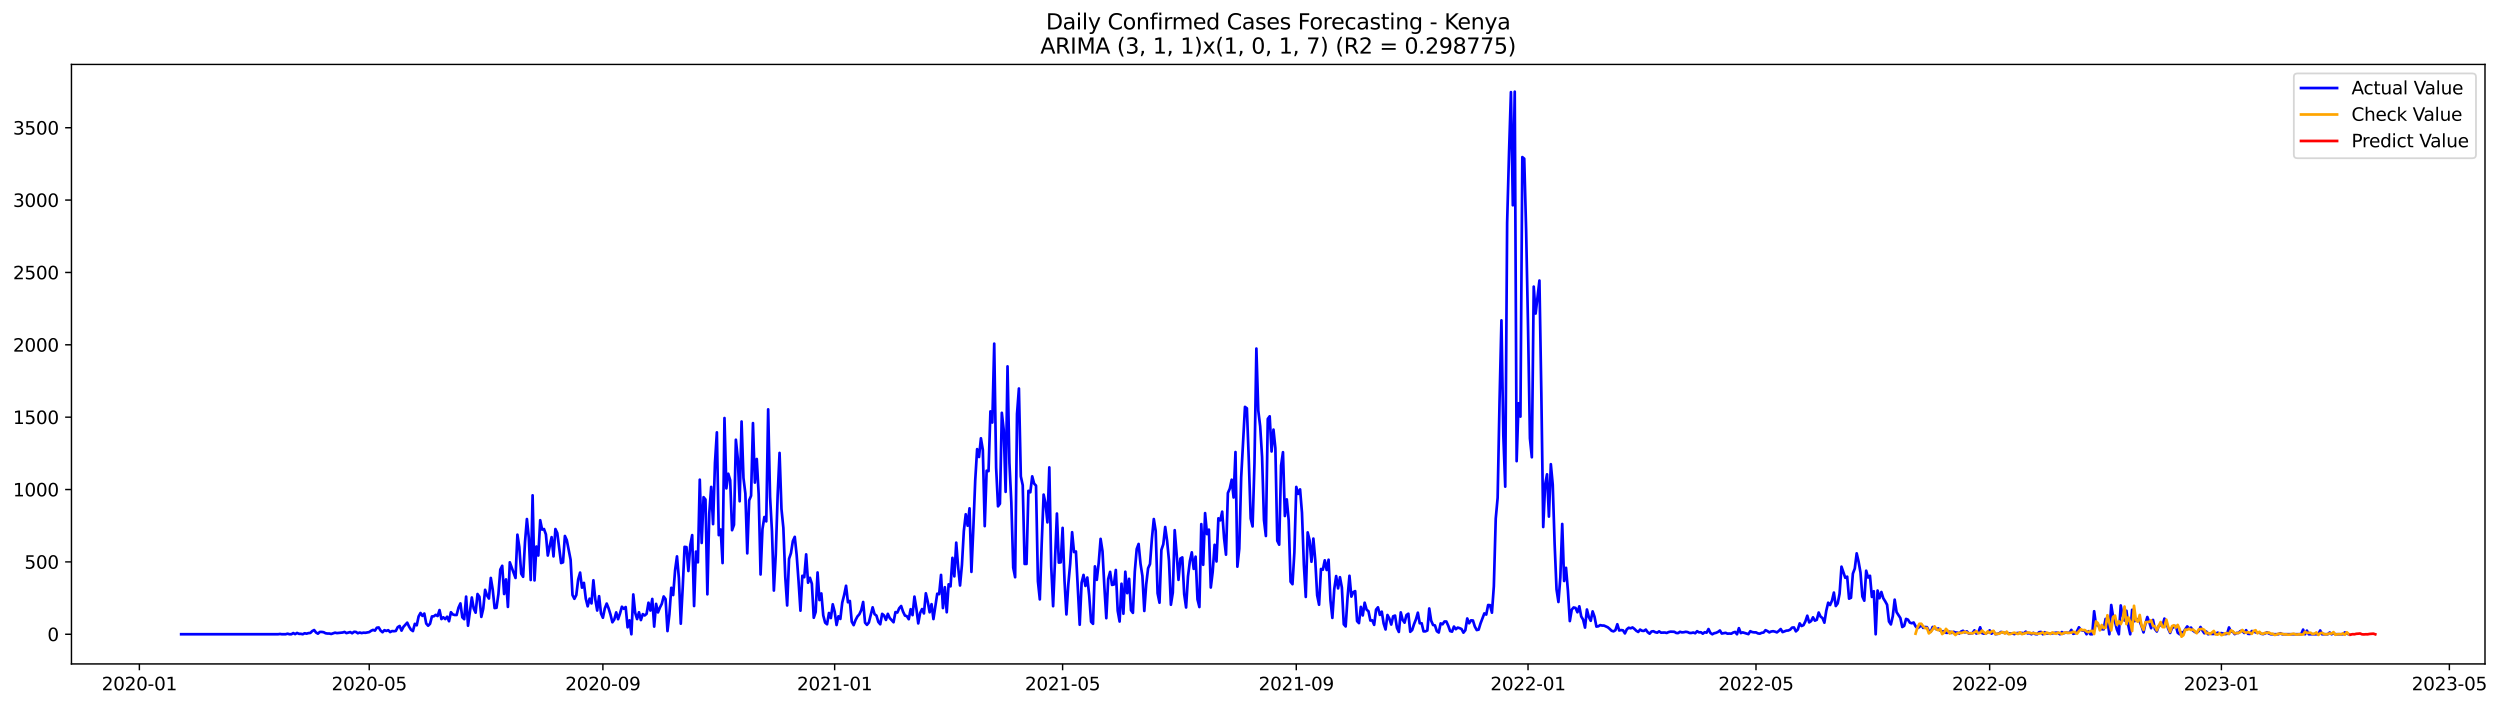 <?xml version="1.0" encoding="utf-8" standalone="no"?>
<!DOCTYPE svg PUBLIC "-//W3C//DTD SVG 1.1//EN"
  "http://www.w3.org/Graphics/SVG/1.1/DTD/svg11.dtd">
<svg xmlns:xlink="http://www.w3.org/1999/xlink" width="1387.178pt" height="392.274pt" viewBox="0 0 1387.178 392.274" xmlns="http://www.w3.org/2000/svg" version="1.1">
 <defs>
  <style type="text/css">*{stroke-linejoin: round; stroke-linecap: butt}</style>
 </defs>
 <g id="figure_1">
  <g id="patch_1">
   <path d="M 0 392.274 
L 1387.178 392.274 
L 1387.178 0 
L 0 0 
z
" style="fill: #ffffff"/>
  </g>
  <g id="axes_1">
   <g id="patch_2">
    <path d="M 39.65 368.396 
L 1378.85 368.396 
L 1378.85 35.755 
L 39.65 35.755 
z
" style="fill: #ffffff"/>
   </g>
   <g id="matplotlib.axis_1">
    <g id="xtick_1">
     <g id="line2d_1">
      <defs>
       <path id="mb12ad7285f" d="M 0 0 
L 0 3.5 
" style="stroke: #000000; stroke-width: 0.8"/>
      </defs>
      <g>
       <use xlink:href="#mb12ad7285f" x="77.333" y="368.396" style="stroke: #000000; stroke-width: 0.8"/>
      </g>
     </g>
     <g id="text_1">
      <!-- 2020-01 -->
      <g transform="translate(56.442 382.994)scale(0.1 -0.1)">
       <defs>
        <path id="DejaVuSans-32" d="M 1228 531 
L 3431 531 
L 3431 0 
L 469 0 
L 469 531 
Q 828 903 1448 1529 
Q 2069 2156 2228 2338 
Q 2531 2678 2651 2914 
Q 2772 3150 2772 3378 
Q 2772 3750 2511 3984 
Q 2250 4219 1831 4219 
Q 1534 4219 1204 4116 
Q 875 4013 500 3803 
L 500 4441 
Q 881 4594 1212 4672 
Q 1544 4750 1819 4750 
Q 2544 4750 2975 4387 
Q 3406 4025 3406 3419 
Q 3406 3131 3298 2873 
Q 3191 2616 2906 2266 
Q 2828 2175 2409 1742 
Q 1991 1309 1228 531 
z
" transform="scale(0.016)"/>
        <path id="DejaVuSans-30" d="M 2034 4250 
Q 1547 4250 1301 3770 
Q 1056 3291 1056 2328 
Q 1056 1369 1301 889 
Q 1547 409 2034 409 
Q 2525 409 2770 889 
Q 3016 1369 3016 2328 
Q 3016 3291 2770 3770 
Q 2525 4250 2034 4250 
z
M 2034 4750 
Q 2819 4750 3233 4129 
Q 3647 3509 3647 2328 
Q 3647 1150 3233 529 
Q 2819 -91 2034 -91 
Q 1250 -91 836 529 
Q 422 1150 422 2328 
Q 422 3509 836 4129 
Q 1250 4750 2034 4750 
z
" transform="scale(0.016)"/>
        <path id="DejaVuSans-2d" d="M 313 2009 
L 1997 2009 
L 1997 1497 
L 313 1497 
L 313 2009 
z
" transform="scale(0.016)"/>
        <path id="DejaVuSans-31" d="M 794 531 
L 1825 531 
L 1825 4091 
L 703 3866 
L 703 4441 
L 1819 4666 
L 2450 4666 
L 2450 531 
L 3481 531 
L 3481 0 
L 794 0 
L 794 531 
z
" transform="scale(0.016)"/>
       </defs>
       <use xlink:href="#DejaVuSans-32"/>
       <use xlink:href="#DejaVuSans-30" x="63.623"/>
       <use xlink:href="#DejaVuSans-32" x="127.246"/>
       <use xlink:href="#DejaVuSans-30" x="190.869"/>
       <use xlink:href="#DejaVuSans-2d" x="254.492"/>
       <use xlink:href="#DejaVuSans-30" x="290.576"/>
       <use xlink:href="#DejaVuSans-31" x="354.199"/>
      </g>
     </g>
    </g>
    <g id="xtick_2">
     <g id="line2d_2">
      <g>
       <use xlink:href="#mb12ad7285f" x="204.876" y="368.396" style="stroke: #000000; stroke-width: 0.8"/>
      </g>
     </g>
     <g id="text_2">
      <!-- 2020-05 -->
      <g transform="translate(183.985 382.994)scale(0.1 -0.1)">
       <defs>
        <path id="DejaVuSans-35" d="M 691 4666 
L 3169 4666 
L 3169 4134 
L 1269 4134 
L 1269 2991 
Q 1406 3038 1543 3061 
Q 1681 3084 1819 3084 
Q 2600 3084 3056 2656 
Q 3513 2228 3513 1497 
Q 3513 744 3044 326 
Q 2575 -91 1722 -91 
Q 1428 -91 1123 -41 
Q 819 9 494 109 
L 494 744 
Q 775 591 1075 516 
Q 1375 441 1709 441 
Q 2250 441 2565 725 
Q 2881 1009 2881 1497 
Q 2881 1984 2565 2268 
Q 2250 2553 1709 2553 
Q 1456 2553 1204 2497 
Q 953 2441 691 2322 
L 691 4666 
z
" transform="scale(0.016)"/>
       </defs>
       <use xlink:href="#DejaVuSans-32"/>
       <use xlink:href="#DejaVuSans-30" x="63.623"/>
       <use xlink:href="#DejaVuSans-32" x="127.246"/>
       <use xlink:href="#DejaVuSans-30" x="190.869"/>
       <use xlink:href="#DejaVuSans-2d" x="254.492"/>
       <use xlink:href="#DejaVuSans-30" x="290.576"/>
       <use xlink:href="#DejaVuSans-35" x="354.199"/>
      </g>
     </g>
    </g>
    <g id="xtick_3">
     <g id="line2d_3">
      <g>
       <use xlink:href="#mb12ad7285f" x="334.527" y="368.396" style="stroke: #000000; stroke-width: 0.8"/>
      </g>
     </g>
     <g id="text_3">
      <!-- 2020-09 -->
      <g transform="translate(313.636 382.994)scale(0.1 -0.1)">
       <defs>
        <path id="DejaVuSans-39" d="M 703 97 
L 703 672 
Q 941 559 1184 500 
Q 1428 441 1663 441 
Q 2288 441 2617 861 
Q 2947 1281 2994 2138 
Q 2813 1869 2534 1725 
Q 2256 1581 1919 1581 
Q 1219 1581 811 2004 
Q 403 2428 403 3163 
Q 403 3881 828 4315 
Q 1253 4750 1959 4750 
Q 2769 4750 3195 4129 
Q 3622 3509 3622 2328 
Q 3622 1225 3098 567 
Q 2575 -91 1691 -91 
Q 1453 -91 1209 -44 
Q 966 3 703 97 
z
M 1959 2075 
Q 2384 2075 2632 2365 
Q 2881 2656 2881 3163 
Q 2881 3666 2632 3958 
Q 2384 4250 1959 4250 
Q 1534 4250 1286 3958 
Q 1038 3666 1038 3163 
Q 1038 2656 1286 2365 
Q 1534 2075 1959 2075 
z
" transform="scale(0.016)"/>
       </defs>
       <use xlink:href="#DejaVuSans-32"/>
       <use xlink:href="#DejaVuSans-30" x="63.623"/>
       <use xlink:href="#DejaVuSans-32" x="127.246"/>
       <use xlink:href="#DejaVuSans-30" x="190.869"/>
       <use xlink:href="#DejaVuSans-2d" x="254.492"/>
       <use xlink:href="#DejaVuSans-30" x="290.576"/>
       <use xlink:href="#DejaVuSans-39" x="354.199"/>
      </g>
     </g>
    </g>
    <g id="xtick_4">
     <g id="line2d_4">
      <g>
       <use xlink:href="#mb12ad7285f" x="463.124" y="368.396" style="stroke: #000000; stroke-width: 0.8"/>
      </g>
     </g>
     <g id="text_4">
      <!-- 2021-01 -->
      <g transform="translate(442.233 382.994)scale(0.1 -0.1)">
       <use xlink:href="#DejaVuSans-32"/>
       <use xlink:href="#DejaVuSans-30" x="63.623"/>
       <use xlink:href="#DejaVuSans-32" x="127.246"/>
       <use xlink:href="#DejaVuSans-31" x="190.869"/>
       <use xlink:href="#DejaVuSans-2d" x="254.492"/>
       <use xlink:href="#DejaVuSans-30" x="290.576"/>
       <use xlink:href="#DejaVuSans-31" x="354.199"/>
      </g>
     </g>
    </g>
    <g id="xtick_5">
     <g id="line2d_5">
      <g>
       <use xlink:href="#mb12ad7285f" x="589.613" y="368.396" style="stroke: #000000; stroke-width: 0.8"/>
      </g>
     </g>
     <g id="text_5">
      <!-- 2021-05 -->
      <g transform="translate(568.721 382.994)scale(0.1 -0.1)">
       <use xlink:href="#DejaVuSans-32"/>
       <use xlink:href="#DejaVuSans-30" x="63.623"/>
       <use xlink:href="#DejaVuSans-32" x="127.246"/>
       <use xlink:href="#DejaVuSans-31" x="190.869"/>
       <use xlink:href="#DejaVuSans-2d" x="254.492"/>
       <use xlink:href="#DejaVuSans-30" x="290.576"/>
       <use xlink:href="#DejaVuSans-35" x="354.199"/>
      </g>
     </g>
    </g>
    <g id="xtick_6">
     <g id="line2d_6">
      <g>
       <use xlink:href="#mb12ad7285f" x="719.264" y="368.396" style="stroke: #000000; stroke-width: 0.8"/>
      </g>
     </g>
     <g id="text_6">
      <!-- 2021-09 -->
      <g transform="translate(698.372 382.994)scale(0.1 -0.1)">
       <use xlink:href="#DejaVuSans-32"/>
       <use xlink:href="#DejaVuSans-30" x="63.623"/>
       <use xlink:href="#DejaVuSans-32" x="127.246"/>
       <use xlink:href="#DejaVuSans-31" x="190.869"/>
       <use xlink:href="#DejaVuSans-2d" x="254.492"/>
       <use xlink:href="#DejaVuSans-30" x="290.576"/>
       <use xlink:href="#DejaVuSans-39" x="354.199"/>
      </g>
     </g>
    </g>
    <g id="xtick_7">
     <g id="line2d_7">
      <g>
       <use xlink:href="#mb12ad7285f" x="847.861" y="368.396" style="stroke: #000000; stroke-width: 0.8"/>
      </g>
     </g>
     <g id="text_7">
      <!-- 2022-01 -->
      <g transform="translate(826.969 382.994)scale(0.1 -0.1)">
       <use xlink:href="#DejaVuSans-32"/>
       <use xlink:href="#DejaVuSans-30" x="63.623"/>
       <use xlink:href="#DejaVuSans-32" x="127.246"/>
       <use xlink:href="#DejaVuSans-32" x="190.869"/>
       <use xlink:href="#DejaVuSans-2d" x="254.492"/>
       <use xlink:href="#DejaVuSans-30" x="290.576"/>
       <use xlink:href="#DejaVuSans-31" x="354.199"/>
      </g>
     </g>
    </g>
    <g id="xtick_8">
     <g id="line2d_8">
      <g>
       <use xlink:href="#mb12ad7285f" x="974.349" y="368.396" style="stroke: #000000; stroke-width: 0.8"/>
      </g>
     </g>
     <g id="text_8">
      <!-- 2022-05 -->
      <g transform="translate(953.458 382.994)scale(0.1 -0.1)">
       <use xlink:href="#DejaVuSans-32"/>
       <use xlink:href="#DejaVuSans-30" x="63.623"/>
       <use xlink:href="#DejaVuSans-32" x="127.246"/>
       <use xlink:href="#DejaVuSans-32" x="190.869"/>
       <use xlink:href="#DejaVuSans-2d" x="254.492"/>
       <use xlink:href="#DejaVuSans-30" x="290.576"/>
       <use xlink:href="#DejaVuSans-35" x="354.199"/>
      </g>
     </g>
    </g>
    <g id="xtick_9">
     <g id="line2d_9">
      <g>
       <use xlink:href="#mb12ad7285f" x="1104" y="368.396" style="stroke: #000000; stroke-width: 0.8"/>
      </g>
     </g>
     <g id="text_9">
      <!-- 2022-09 -->
      <g transform="translate(1083.109 382.994)scale(0.1 -0.1)">
       <use xlink:href="#DejaVuSans-32"/>
       <use xlink:href="#DejaVuSans-30" x="63.623"/>
       <use xlink:href="#DejaVuSans-32" x="127.246"/>
       <use xlink:href="#DejaVuSans-32" x="190.869"/>
       <use xlink:href="#DejaVuSans-2d" x="254.492"/>
       <use xlink:href="#DejaVuSans-30" x="290.576"/>
       <use xlink:href="#DejaVuSans-39" x="354.199"/>
      </g>
     </g>
    </g>
    <g id="xtick_10">
     <g id="line2d_10">
      <g>
       <use xlink:href="#mb12ad7285f" x="1232.597" y="368.396" style="stroke: #000000; stroke-width: 0.8"/>
      </g>
     </g>
     <g id="text_10">
      <!-- 2023-01 -->
      <g transform="translate(1211.706 382.994)scale(0.1 -0.1)">
       <defs>
        <path id="DejaVuSans-33" d="M 2597 2516 
Q 3050 2419 3304 2112 
Q 3559 1806 3559 1356 
Q 3559 666 3084 287 
Q 2609 -91 1734 -91 
Q 1441 -91 1130 -33 
Q 819 25 488 141 
L 488 750 
Q 750 597 1062 519 
Q 1375 441 1716 441 
Q 2309 441 2620 675 
Q 2931 909 2931 1356 
Q 2931 1769 2642 2001 
Q 2353 2234 1838 2234 
L 1294 2234 
L 1294 2753 
L 1863 2753 
Q 2328 2753 2575 2939 
Q 2822 3125 2822 3475 
Q 2822 3834 2567 4026 
Q 2313 4219 1838 4219 
Q 1578 4219 1281 4162 
Q 984 4106 628 3988 
L 628 4550 
Q 988 4650 1302 4700 
Q 1616 4750 1894 4750 
Q 2613 4750 3031 4423 
Q 3450 4097 3450 3541 
Q 3450 3153 3228 2886 
Q 3006 2619 2597 2516 
z
" transform="scale(0.016)"/>
       </defs>
       <use xlink:href="#DejaVuSans-32"/>
       <use xlink:href="#DejaVuSans-30" x="63.623"/>
       <use xlink:href="#DejaVuSans-32" x="127.246"/>
       <use xlink:href="#DejaVuSans-33" x="190.869"/>
       <use xlink:href="#DejaVuSans-2d" x="254.492"/>
       <use xlink:href="#DejaVuSans-30" x="290.576"/>
       <use xlink:href="#DejaVuSans-31" x="354.199"/>
      </g>
     </g>
    </g>
    <g id="xtick_11">
     <g id="line2d_11">
      <g>
       <use xlink:href="#mb12ad7285f" x="1359.086" y="368.396" style="stroke: #000000; stroke-width: 0.8"/>
      </g>
     </g>
     <g id="text_11">
      <!-- 2023-05 -->
      <g transform="translate(1338.195 382.994)scale(0.1 -0.1)">
       <use xlink:href="#DejaVuSans-32"/>
       <use xlink:href="#DejaVuSans-30" x="63.623"/>
       <use xlink:href="#DejaVuSans-32" x="127.246"/>
       <use xlink:href="#DejaVuSans-33" x="190.869"/>
       <use xlink:href="#DejaVuSans-2d" x="254.492"/>
       <use xlink:href="#DejaVuSans-30" x="290.576"/>
       <use xlink:href="#DejaVuSans-35" x="354.199"/>
      </g>
     </g>
    </g>
   </g>
   <g id="matplotlib.axis_2">
    <g id="ytick_1">
     <g id="line2d_12">
      <defs>
       <path id="m0c9a6a40c4" d="M 0 0 
L -3.5 0 
" style="stroke: #000000; stroke-width: 0.8"/>
      </defs>
      <g>
       <use xlink:href="#m0c9a6a40c4" x="39.65" y="351.928" style="stroke: #000000; stroke-width: 0.8"/>
      </g>
     </g>
     <g id="text_12">
      <!-- 0 -->
      <g transform="translate(26.288 355.728)scale(0.1 -0.1)">
       <use xlink:href="#DejaVuSans-30"/>
      </g>
     </g>
    </g>
    <g id="ytick_2">
     <g id="line2d_13">
      <g>
       <use xlink:href="#m0c9a6a40c4" x="39.65" y="311.777" style="stroke: #000000; stroke-width: 0.8"/>
      </g>
     </g>
     <g id="text_13">
      <!-- 500 -->
      <g transform="translate(13.562 315.577)scale(0.1 -0.1)">
       <use xlink:href="#DejaVuSans-35"/>
       <use xlink:href="#DejaVuSans-30" x="63.623"/>
       <use xlink:href="#DejaVuSans-30" x="127.246"/>
      </g>
     </g>
    </g>
    <g id="ytick_3">
     <g id="line2d_14">
      <g>
       <use xlink:href="#m0c9a6a40c4" x="39.65" y="271.626" style="stroke: #000000; stroke-width: 0.8"/>
      </g>
     </g>
     <g id="text_14">
      <!-- 1000 -->
      <g transform="translate(7.2 275.425)scale(0.1 -0.1)">
       <use xlink:href="#DejaVuSans-31"/>
       <use xlink:href="#DejaVuSans-30" x="63.623"/>
       <use xlink:href="#DejaVuSans-30" x="127.246"/>
       <use xlink:href="#DejaVuSans-30" x="190.869"/>
      </g>
     </g>
    </g>
    <g id="ytick_4">
     <g id="line2d_15">
      <g>
       <use xlink:href="#m0c9a6a40c4" x="39.65" y="231.475" style="stroke: #000000; stroke-width: 0.8"/>
      </g>
     </g>
     <g id="text_15">
      <!-- 1500 -->
      <g transform="translate(7.2 235.274)scale(0.1 -0.1)">
       <use xlink:href="#DejaVuSans-31"/>
       <use xlink:href="#DejaVuSans-35" x="63.623"/>
       <use xlink:href="#DejaVuSans-30" x="127.246"/>
       <use xlink:href="#DejaVuSans-30" x="190.869"/>
      </g>
     </g>
    </g>
    <g id="ytick_5">
     <g id="line2d_16">
      <g>
       <use xlink:href="#m0c9a6a40c4" x="39.65" y="191.324" style="stroke: #000000; stroke-width: 0.8"/>
      </g>
     </g>
     <g id="text_16">
      <!-- 2000 -->
      <g transform="translate(7.2 195.123)scale(0.1 -0.1)">
       <use xlink:href="#DejaVuSans-32"/>
       <use xlink:href="#DejaVuSans-30" x="63.623"/>
       <use xlink:href="#DejaVuSans-30" x="127.246"/>
       <use xlink:href="#DejaVuSans-30" x="190.869"/>
      </g>
     </g>
    </g>
    <g id="ytick_6">
     <g id="line2d_17">
      <g>
       <use xlink:href="#m0c9a6a40c4" x="39.65" y="151.173" style="stroke: #000000; stroke-width: 0.8"/>
      </g>
     </g>
     <g id="text_17">
      <!-- 2500 -->
      <g transform="translate(7.2 154.972)scale(0.1 -0.1)">
       <use xlink:href="#DejaVuSans-32"/>
       <use xlink:href="#DejaVuSans-35" x="63.623"/>
       <use xlink:href="#DejaVuSans-30" x="127.246"/>
       <use xlink:href="#DejaVuSans-30" x="190.869"/>
      </g>
     </g>
    </g>
    <g id="ytick_7">
     <g id="line2d_18">
      <g>
       <use xlink:href="#m0c9a6a40c4" x="39.65" y="111.022" style="stroke: #000000; stroke-width: 0.8"/>
      </g>
     </g>
     <g id="text_18">
      <!-- 3000 -->
      <g transform="translate(7.2 114.821)scale(0.1 -0.1)">
       <use xlink:href="#DejaVuSans-33"/>
       <use xlink:href="#DejaVuSans-30" x="63.623"/>
       <use xlink:href="#DejaVuSans-30" x="127.246"/>
       <use xlink:href="#DejaVuSans-30" x="190.869"/>
      </g>
     </g>
    </g>
    <g id="ytick_8">
     <g id="line2d_19">
      <g>
       <use xlink:href="#m0c9a6a40c4" x="39.65" y="70.871" style="stroke: #000000; stroke-width: 0.8"/>
      </g>
     </g>
     <g id="text_19">
      <!-- 3500 -->
      <g transform="translate(7.2 74.67)scale(0.1 -0.1)">
       <use xlink:href="#DejaVuSans-33"/>
       <use xlink:href="#DejaVuSans-35" x="63.623"/>
       <use xlink:href="#DejaVuSans-30" x="127.246"/>
       <use xlink:href="#DejaVuSans-30" x="190.869"/>
      </g>
     </g>
    </g>
   </g>
   <g id="line2d_20">
    <path d="M 100.523 351.928 
L 154.28 351.928 
L 155.335 351.768 
L 156.389 351.928 
L 158.497 351.928 
L 159.551 351.607 
L 160.605 351.928 
L 161.659 351.928 
L 162.713 351.286 
L 163.767 351.848 
L 164.821 351.206 
L 165.875 351.688 
L 166.929 351.688 
L 167.983 351.928 
L 169.037 351.366 
L 170.092 351.607 
L 171.146 351.286 
L 172.2 351.206 
L 173.254 350.162 
L 174.308 349.6 
L 175.362 350.965 
L 176.416 351.607 
L 177.47 350.644 
L 178.524 350.644 
L 179.578 350.804 
L 180.632 351.366 
L 181.686 351.527 
L 182.74 351.527 
L 183.795 351.768 
L 185.903 351.045 
L 186.957 351.286 
L 190.119 350.965 
L 191.173 350.644 
L 192.227 351.286 
L 194.335 350.724 
L 195.389 351.366 
L 196.443 350.563 
L 197.497 350.644 
L 198.552 351.366 
L 199.606 350.965 
L 200.66 351.286 
L 201.714 351.045 
L 202.768 351.125 
L 204.876 350.724 
L 205.93 350.001 
L 206.984 349.519 
L 208.038 349.921 
L 209.092 348.315 
L 210.146 348.154 
L 211.2 349.921 
L 212.254 350.804 
L 213.309 349.68 
L 214.363 350.082 
L 215.417 349.68 
L 216.471 350.724 
L 217.525 350.162 
L 218.579 350.242 
L 219.633 350.082 
L 220.687 347.994 
L 221.741 347.351 
L 222.795 349.921 
L 223.849 347.833 
L 225.957 345.504 
L 227.012 347.753 
L 228.066 349.439 
L 229.12 350.162 
L 230.174 346.147 
L 231.228 346.95 
L 232.282 342.051 
L 233.336 340.124 
L 234.39 341.73 
L 235.444 340.445 
L 236.498 345.986 
L 237.552 347.191 
L 238.606 346.147 
L 239.66 342.051 
L 240.714 341.971 
L 241.769 341.168 
L 242.823 341.81 
L 243.877 338.518 
L 244.931 343.497 
L 245.985 342.533 
L 247.039 343.497 
L 248.093 342.212 
L 249.147 344.701 
L 250.201 339.723 
L 251.255 340.927 
L 252.309 341.248 
L 253.363 341.248 
L 254.417 337.153 
L 255.471 334.824 
L 256.526 342.533 
L 257.58 343.577 
L 258.634 331.05 
L 259.688 347.191 
L 261.796 331.532 
L 262.85 337.635 
L 263.904 339.963 
L 264.958 329.604 
L 266.012 331.13 
L 267.066 342.292 
L 268.12 337.795 
L 269.174 327.276 
L 270.229 330.407 
L 271.283 332.094 
L 272.337 320.691 
L 273.391 327.115 
L 274.445 337.394 
L 275.499 337.233 
L 276.553 329.604 
L 277.607 316.033 
L 278.661 313.946 
L 279.715 329.604 
L 280.769 321.494 
L 281.823 336.751 
L 282.877 312.018 
L 286.04 320.691 
L 287.094 296.681 
L 288.148 303.506 
L 289.202 318.362 
L 290.256 320.049 
L 291.31 300.776 
L 292.364 288.008 
L 293.418 298.367 
L 294.472 321.815 
L 295.526 274.838 
L 296.58 322.056 
L 297.634 303.265 
L 298.688 308.244 
L 299.743 288.65 
L 300.797 293.87 
L 301.851 293.549 
L 302.905 296.52 
L 303.959 308.244 
L 306.067 298.046 
L 307.121 308.726 
L 308.175 293.549 
L 309.229 295.797 
L 311.337 312.42 
L 312.391 312.018 
L 313.446 297.403 
L 314.5 299.732 
L 316.608 310.573 
L 317.662 330.167 
L 318.716 332.254 
L 319.77 330.167 
L 320.824 321.494 
L 321.878 317.72 
L 322.932 326.071 
L 323.986 323.421 
L 325.04 332.174 
L 326.094 336.43 
L 327.148 332.174 
L 328.203 334.824 
L 329.257 321.976 
L 330.311 332.576 
L 331.365 338.759 
L 332.419 330.809 
L 333.473 340.365 
L 334.527 342.774 
L 335.581 337.635 
L 336.635 334.904 
L 337.689 337.554 
L 338.743 341.007 
L 339.797 345.263 
L 340.851 343.738 
L 341.905 339.803 
L 342.96 343.577 
L 344.014 340.445 
L 345.068 336.671 
L 346.122 337.795 
L 347.176 336.832 
L 348.23 348.074 
L 349.284 344.219 
L 350.338 351.928 
L 351.392 329.845 
L 352.446 340.044 
L 353.5 343.497 
L 354.554 339.723 
L 355.608 344.059 
L 356.663 340.766 
L 357.717 341.489 
L 358.771 340.606 
L 359.825 334.423 
L 360.879 338.759 
L 361.933 332.335 
L 362.987 347.672 
L 364.041 335.065 
L 365.095 339.803 
L 366.149 337.153 
L 367.203 335.065 
L 368.257 330.97 
L 369.311 332.415 
L 370.365 350.162 
L 371.42 340.927 
L 372.474 326.151 
L 373.528 330.167 
L 374.582 316.435 
L 375.636 308.726 
L 376.69 320.771 
L 377.744 346.066 
L 378.798 326.392 
L 379.852 303.426 
L 380.906 303.587 
L 381.96 316.836 
L 383.014 302.462 
L 384.068 296.921 
L 385.122 336.27 
L 386.177 306.076 
L 387.231 312.018 
L 388.285 266.166 
L 389.339 301.258 
L 390.393 275.882 
L 391.447 277.167 
L 392.501 329.765 
L 393.555 284.796 
L 394.609 270.181 
L 395.663 290.819 
L 396.717 256.77 
L 397.771 239.907 
L 398.825 296.921 
L 399.88 293.79 
L 400.934 312.42 
L 401.988 231.957 
L 403.042 270.984 
L 404.096 262.873 
L 405.15 266.407 
L 406.204 294.191 
L 407.258 291.22 
L 408.312 244.002 
L 409.366 254.281 
L 410.42 278.131 
L 411.474 233.884 
L 412.528 265.202 
L 413.582 273.875 
L 414.637 307.04 
L 415.691 277.649 
L 416.745 275.079 
L 417.799 234.768 
L 418.853 267.772 
L 419.907 254.683 
L 420.961 274.196 
L 422.015 318.764 
L 423.069 293.549 
L 424.123 286.884 
L 425.177 289.293 
L 426.231 227.139 
L 427.285 275.722 
L 428.339 294.834 
L 429.394 327.677 
L 430.448 307.682 
L 431.502 274.758 
L 432.556 251.31 
L 433.61 282.387 
L 434.664 292.906 
L 435.718 320.129 
L 436.772 335.948 
L 437.826 310.091 
L 438.88 306.879 
L 439.934 300.214 
L 440.988 297.885 
L 442.042 307.923 
L 443.097 322.538 
L 444.151 338.839 
L 445.205 319.486 
L 446.259 320.289 
L 447.313 307.602 
L 448.367 323.341 
L 449.421 320.611 
L 450.475 323.903 
L 451.529 342.774 
L 452.583 339.562 
L 453.637 317.639 
L 454.691 332.977 
L 455.745 329.283 
L 456.799 341.489 
L 457.854 345.504 
L 458.908 346.388 
L 459.962 340.124 
L 461.016 342.935 
L 462.07 335.306 
L 463.124 339.401 
L 464.178 346.789 
L 465.232 341.971 
L 466.286 343.416 
L 467.34 334.342 
L 468.394 330.167 
L 469.448 325.027 
L 470.502 334.182 
L 471.556 333.459 
L 472.611 344.942 
L 473.665 346.869 
L 474.719 344.059 
L 475.773 342.051 
L 476.827 340.847 
L 477.881 338.598 
L 478.935 334.021 
L 479.989 345.504 
L 481.043 346.709 
L 482.097 345.424 
L 484.205 336.992 
L 485.259 340.766 
L 486.314 341.57 
L 487.368 345.103 
L 488.422 346.388 
L 489.476 340.606 
L 490.53 341.489 
L 491.584 343.979 
L 492.638 340.606 
L 493.692 342.935 
L 495.8 345.263 
L 496.854 339.642 
L 497.908 339.883 
L 498.962 337.474 
L 500.016 336.27 
L 501.071 339.401 
L 502.125 341.57 
L 503.179 341.891 
L 504.233 343.577 
L 505.287 338.036 
L 506.341 341.329 
L 507.395 331.05 
L 508.449 337.554 
L 509.503 345.906 
L 510.557 340.124 
L 511.611 337.956 
L 512.665 340.365 
L 513.719 329.203 
L 514.773 333.78 
L 515.828 339.723 
L 516.882 335.226 
L 517.936 343.497 
L 520.044 329.444 
L 521.098 329.685 
L 522.152 319.005 
L 523.206 337.394 
L 524.26 325.83 
L 525.314 339.723 
L 526.368 324.224 
L 527.422 325.348 
L 528.476 309.529 
L 529.531 319.808 
L 530.585 301.097 
L 531.639 314.588 
L 532.693 324.867 
L 533.747 313.464 
L 534.801 294.673 
L 535.855 285.358 
L 536.909 291.702 
L 537.963 282.066 
L 539.017 317.318 
L 540.071 293.228 
L 541.125 266.487 
L 542.179 249.222 
L 543.233 253.558 
L 544.288 243.199 
L 545.342 249.623 
L 546.396 291.943 
L 547.45 261.187 
L 548.504 261.428 
L 549.558 228.263 
L 550.612 234.446 
L 551.666 190.682 
L 552.72 259.42 
L 553.774 280.941 
L 554.828 279.496 
L 555.882 229.066 
L 556.936 238.542 
L 557.99 272.911 
L 559.045 203.289 
L 560.099 256.851 
L 561.153 278.773 
L 562.207 314.989 
L 563.261 320.289 
L 564.315 229.628 
L 565.369 215.575 
L 566.423 264.319 
L 567.477 269.217 
L 568.531 312.902 
L 569.585 312.902 
L 570.639 272.349 
L 571.693 273.152 
L 572.748 264.319 
L 573.802 268.334 
L 574.856 269.458 
L 575.91 322.538 
L 576.964 332.576 
L 578.018 301.418 
L 579.072 274.437 
L 580.126 279.335 
L 581.18 289.855 
L 582.234 259.34 
L 583.288 314.267 
L 584.342 336.35 
L 586.45 284.956 
L 587.505 312.179 
L 588.559 312.018 
L 589.613 292.906 
L 590.667 322.297 
L 591.721 340.927 
L 592.775 324.224 
L 593.829 312.661 
L 594.883 295.315 
L 595.937 306.317 
L 596.991 305.996 
L 599.099 346.629 
L 600.153 323.341 
L 601.207 319.005 
L 602.262 325.108 
L 603.316 320.45 
L 604.37 330.488 
L 605.424 345.022 
L 606.478 346.147 
L 607.532 314.267 
L 608.586 321.735 
L 609.64 312.259 
L 610.694 299.009 
L 611.748 305.915 
L 612.802 325.911 
L 613.856 343.015 
L 614.91 321.253 
L 615.965 317.318 
L 617.019 324.545 
L 618.073 324.305 
L 619.127 316.274 
L 620.181 338.92 
L 621.235 344.862 
L 622.289 323.903 
L 623.343 340.526 
L 624.397 317.238 
L 625.451 329.123 
L 626.505 321.173 
L 627.559 338.598 
L 628.613 340.044 
L 629.667 317.158 
L 630.722 304.63 
L 631.776 301.82 
L 632.83 312.741 
L 633.884 319.567 
L 634.938 339 
L 635.992 324.305 
L 637.046 315.311 
L 638.1 312.982 
L 639.154 298.929 
L 640.208 288.008 
L 641.262 294.593 
L 642.316 329.203 
L 643.37 334.423 
L 644.424 305.112 
L 645.479 301.981 
L 646.533 292.425 
L 647.587 300.053 
L 648.641 311.135 
L 649.695 335.547 
L 650.749 328.882 
L 651.803 294.191 
L 652.857 307.12 
L 653.911 321.735 
L 654.965 309.93 
L 656.019 309.288 
L 657.073 329.685 
L 658.127 337.073 
L 659.182 319.808 
L 660.236 311.296 
L 661.29 306.477 
L 662.344 315.632 
L 663.398 308.887 
L 664.452 332.576 
L 665.506 336.832 
L 666.56 290.819 
L 667.614 313.383 
L 668.668 284.716 
L 669.722 296.359 
L 670.776 293.87 
L 671.83 325.991 
L 672.884 317.318 
L 673.939 302.302 
L 674.993 311.536 
L 676.047 287.606 
L 677.101 288.731 
L 678.155 283.913 
L 679.209 298.608 
L 680.263 307.762 
L 681.317 273.554 
L 682.371 271.144 
L 683.425 266.166 
L 684.479 276.043 
L 685.533 250.828 
L 686.587 314.427 
L 687.641 304.47 
L 688.696 264.801 
L 690.804 225.774 
L 691.858 226.577 
L 692.912 255.164 
L 693.966 287.687 
L 695.02 292.103 
L 696.074 256.931 
L 697.128 193.412 
L 698.182 227.781 
L 699.236 236.534 
L 700.29 253.558 
L 701.344 288.57 
L 702.399 297.403 
L 703.453 232.439 
L 704.507 230.993 
L 705.561 250.507 
L 706.615 238.381 
L 707.669 248.66 
L 708.723 300.053 
L 709.777 302.221 
L 710.831 258.296 
L 711.885 250.908 
L 712.939 286.322 
L 713.993 277.087 
L 715.047 288.65 
L 716.101 322.779 
L 717.156 324.144 
L 718.21 306.558 
L 719.264 270.181 
L 720.318 274.035 
L 721.372 271.546 
L 722.426 284.475 
L 723.48 313.383 
L 724.534 331.211 
L 725.588 295.396 
L 726.642 299.812 
L 727.696 311.697 
L 728.75 298.849 
L 729.804 310.894 
L 730.859 330.327 
L 731.913 335.547 
L 732.967 315.712 
L 734.021 316.114 
L 735.075 310.894 
L 736.129 316.274 
L 737.183 310.573 
L 738.237 333.138 
L 739.291 342.854 
L 740.345 326.794 
L 741.399 319.647 
L 742.453 326.473 
L 743.507 320.289 
L 744.561 325.991 
L 745.616 346.388 
L 746.67 347.592 
L 747.724 331.451 
L 748.778 319.486 
L 749.832 331.05 
L 750.886 328.561 
L 751.94 327.998 
L 752.994 344.621 
L 754.048 345.745 
L 755.102 336.751 
L 756.156 341.489 
L 757.21 334.423 
L 758.264 338.277 
L 759.318 339.16 
L 760.373 344.3 
L 761.427 344.219 
L 762.481 346.709 
L 763.535 338.277 
L 764.589 336.992 
L 765.643 341.168 
L 766.697 339.401 
L 767.751 345.986 
L 768.805 349.279 
L 769.859 341.248 
L 770.913 343.176 
L 771.967 346.548 
L 773.021 341.971 
L 774.076 341.57 
L 775.13 348.395 
L 776.184 350.644 
L 777.238 339.803 
L 778.292 343.979 
L 779.346 345.504 
L 780.4 341.248 
L 781.454 340.526 
L 782.508 350.563 
L 783.562 349.6 
L 784.616 346.307 
L 785.67 343.657 
L 786.724 339.963 
L 787.778 345.826 
L 788.833 345.826 
L 789.887 350.322 
L 790.941 350.322 
L 791.995 349.841 
L 793.049 337.635 
L 794.103 344.38 
L 795.157 346.789 
L 796.211 347.03 
L 797.265 350.242 
L 798.319 350.965 
L 799.373 345.906 
L 800.427 346.388 
L 801.481 344.862 
L 802.535 344.862 
L 803.59 347.191 
L 804.644 350.162 
L 805.698 350.483 
L 806.752 347.672 
L 807.806 349.118 
L 808.86 348.235 
L 809.914 348.556 
L 810.968 349.038 
L 812.022 351.045 
L 813.076 349.68 
L 814.13 343.176 
L 815.184 345.826 
L 816.238 344.219 
L 817.293 344.3 
L 818.347 347.672 
L 819.401 349.6 
L 820.455 349.359 
L 821.509 345.906 
L 823.617 340.365 
L 824.671 341.007 
L 825.725 335.707 
L 826.779 335.788 
L 827.833 339.963 
L 828.887 325.348 
L 829.941 287.767 
L 830.995 276.204 
L 832.05 222.722 
L 833.104 177.753 
L 834.158 241.754 
L 835.212 270.02 
L 836.266 123.549 
L 837.32 84.683 
L 838.374 51.116 
L 839.428 113.913 
L 840.482 50.876 
L 841.536 255.887 
L 842.59 223.766 
L 843.644 231.154 
L 844.698 87.172 
L 845.752 88.055 
L 846.807 127.805 
L 847.861 181.126 
L 848.915 243.199 
L 849.969 253.719 
L 851.023 159.043 
L 852.077 173.979 
L 854.185 155.67 
L 855.239 218.065 
L 856.293 292.425 
L 857.347 268.896 
L 858.401 263.195 
L 859.455 286.643 
L 860.51 257.573 
L 861.564 268.816 
L 862.618 301.82 
L 863.672 327.035 
L 864.726 334.021 
L 865.78 320.45 
L 866.834 290.738 
L 867.888 322.377 
L 868.942 315.07 
L 869.996 327.838 
L 871.05 344.621 
L 872.104 338.277 
L 873.158 337.073 
L 874.212 337.313 
L 875.267 339.723 
L 876.321 336.43 
L 877.375 342.051 
L 878.429 343.818 
L 879.483 348.235 
L 880.537 338.197 
L 881.591 342.373 
L 882.645 344.46 
L 883.699 339.241 
L 884.753 342.212 
L 885.807 347.672 
L 886.861 347.512 
L 887.915 346.869 
L 888.969 347.11 
L 890.024 347.11 
L 892.132 348.074 
L 893.186 348.957 
L 894.24 350.001 
L 895.294 350.322 
L 896.348 349.68 
L 897.402 346.388 
L 898.456 349.841 
L 899.51 349.6 
L 900.564 349.76 
L 901.618 351.447 
L 902.672 349.198 
L 903.727 348.315 
L 904.781 348.636 
L 905.835 348.154 
L 906.889 348.957 
L 907.943 350.001 
L 908.997 350.644 
L 910.051 349.359 
L 911.105 350.001 
L 912.159 350.082 
L 913.213 349.359 
L 914.267 350.804 
L 915.321 351.607 
L 916.375 350.403 
L 917.429 350.242 
L 918.484 350.804 
L 919.538 351.045 
L 920.592 350.322 
L 921.646 351.045 
L 923.754 350.965 
L 924.808 351.206 
L 925.862 350.724 
L 926.916 350.483 
L 929.024 350.563 
L 930.078 351.206 
L 931.132 351.286 
L 932.186 350.563 
L 933.241 350.885 
L 934.295 350.804 
L 935.349 350.563 
L 936.403 350.724 
L 937.457 351.206 
L 938.511 351.206 
L 939.565 350.965 
L 940.619 351.366 
L 941.673 350.242 
L 942.727 350.885 
L 943.781 350.804 
L 944.835 351.607 
L 945.889 350.804 
L 946.944 351.045 
L 947.998 349.038 
L 949.052 351.206 
L 950.106 351.928 
L 951.16 351.366 
L 952.214 351.125 
L 953.268 350.644 
L 954.322 349.841 
L 955.376 351.527 
L 957.484 351.125 
L 958.538 351.607 
L 959.592 351.527 
L 960.646 351.607 
L 961.701 350.965 
L 962.755 350.644 
L 963.809 351.928 
L 964.863 348.556 
L 965.917 351.286 
L 966.971 350.885 
L 970.133 351.848 
L 971.187 350.242 
L 972.241 350.724 
L 973.295 350.885 
L 974.349 350.885 
L 975.403 351.447 
L 976.458 351.607 
L 977.512 351.125 
L 978.566 350.965 
L 979.62 349.68 
L 980.674 350.162 
L 981.728 350.885 
L 982.782 350.403 
L 983.836 350.242 
L 984.89 350.483 
L 985.944 350.885 
L 986.998 350.082 
L 988.052 349.038 
L 989.106 350.724 
L 991.215 349.921 
L 992.269 349.841 
L 993.323 349.359 
L 994.377 348.235 
L 995.431 348.154 
L 996.485 350.322 
L 997.539 349.359 
L 998.593 345.906 
L 999.647 347.351 
L 1000.701 346.869 
L 1001.755 344.782 
L 1002.809 341.65 
L 1003.863 345.344 
L 1004.918 344.621 
L 1005.972 342.533 
L 1007.026 344.38 
L 1008.08 343.898 
L 1009.134 339.883 
L 1010.188 342.132 
L 1011.242 342.935 
L 1012.296 345.504 
L 1013.35 338.839 
L 1014.404 334.423 
L 1015.458 335.707 
L 1016.512 333.298 
L 1017.566 328.801 
L 1018.62 336.27 
L 1019.675 334.824 
L 1020.729 329.444 
L 1021.783 314.427 
L 1023.891 320.611 
L 1024.945 319.968 
L 1025.999 332.174 
L 1027.053 331.692 
L 1028.107 318.282 
L 1029.161 315.471 
L 1030.215 307.04 
L 1031.269 311.617 
L 1032.323 317.639 
L 1033.378 330.97 
L 1034.432 333.298 
L 1035.486 316.676 
L 1036.54 320.45 
L 1037.594 319.486 
L 1038.648 331.211 
L 1039.702 328.079 
L 1040.756 351.928 
L 1041.81 327.677 
L 1042.864 331.933 
L 1043.918 328.48 
L 1044.972 331.933 
L 1046.026 333.62 
L 1047.08 335.547 
L 1048.135 344.862 
L 1049.189 346.468 
L 1050.243 341.971 
L 1051.297 332.736 
L 1052.351 339.642 
L 1054.459 342.935 
L 1055.513 347.913 
L 1056.567 347.271 
L 1057.621 343.416 
L 1058.675 343.818 
L 1059.729 345.504 
L 1060.783 345.826 
L 1061.837 345.424 
L 1062.892 347.512 
L 1063.946 348.556 
L 1065 347.913 
L 1066.054 346.548 
L 1067.108 348.395 
L 1068.162 347.913 
L 1069.216 347.994 
L 1070.27 350.082 
L 1071.324 350.563 
L 1072.378 347.913 
L 1073.432 348.315 
L 1074.486 349.198 
L 1075.54 348.716 
L 1076.595 349.921 
L 1077.649 350.322 
L 1078.703 350.242 
L 1079.757 351.125 
L 1080.811 351.125 
L 1081.865 350.483 
L 1082.919 351.206 
L 1083.973 350.563 
L 1085.027 350.965 
L 1086.081 351.045 
L 1087.135 351.527 
L 1088.189 350.403 
L 1089.243 350.001 
L 1090.297 350.885 
L 1091.352 350.322 
L 1092.406 351.527 
L 1094.514 351.286 
L 1095.568 349.76 
L 1096.622 351.527 
L 1097.676 350.965 
L 1098.73 348.074 
L 1099.784 351.286 
L 1100.838 351.607 
L 1101.892 351.527 
L 1102.946 350.885 
L 1104 349.76 
L 1105.054 351.607 
L 1106.109 350.322 
L 1107.163 351.848 
L 1108.217 351.768 
L 1109.271 351.447 
L 1110.325 350.644 
L 1112.433 351.206 
L 1113.487 351.125 
L 1114.541 351.527 
L 1116.649 351.447 
L 1117.703 351.848 
L 1118.757 351.366 
L 1119.812 351.206 
L 1120.866 351.286 
L 1121.92 351.206 
L 1122.974 351.447 
L 1124.028 350.483 
L 1125.082 351.447 
L 1126.136 351.286 
L 1127.19 351.928 
L 1128.244 351.125 
L 1129.298 351.848 
L 1130.352 351.928 
L 1131.406 350.804 
L 1132.46 350.644 
L 1133.514 351.928 
L 1134.569 350.804 
L 1135.623 351.527 
L 1136.677 351.447 
L 1137.731 351.607 
L 1140.893 351.045 
L 1141.947 351.125 
L 1143.001 351.928 
L 1144.055 350.724 
L 1145.109 351.366 
L 1146.163 350.965 
L 1147.217 351.125 
L 1148.271 351.125 
L 1149.326 349.519 
L 1150.38 351.688 
L 1151.434 351.366 
L 1152.488 350.242 
L 1153.542 348.074 
L 1154.596 349.439 
L 1155.65 349.921 
L 1156.704 349.921 
L 1157.758 351.928 
L 1158.812 350.242 
L 1159.866 351.928 
L 1160.92 351.928 
L 1161.974 339.16 
L 1163.029 346.95 
L 1164.083 346.629 
L 1165.137 348.556 
L 1166.191 349.118 
L 1167.245 349.198 
L 1168.299 343.416 
L 1169.353 344.139 
L 1170.407 351.928 
L 1171.461 335.707 
L 1172.515 342.373 
L 1173.569 345.103 
L 1174.623 349.359 
L 1175.677 351.928 
L 1176.731 335.948 
L 1177.786 341.73 
L 1178.84 344.3 
L 1179.894 338.92 
L 1180.948 347.11 
L 1182.002 351.928 
L 1183.056 338.357 
L 1184.11 344.701 
L 1185.164 344.38 
L 1186.218 343.577 
L 1187.272 344.942 
L 1188.326 347.512 
L 1189.38 350.885 
L 1190.434 346.066 
L 1191.488 342.373 
L 1192.543 345.183 
L 1193.597 348.556 
L 1194.651 343.979 
L 1195.705 349.038 
L 1196.759 350.403 
L 1197.813 347.271 
L 1198.867 346.869 
L 1199.921 347.11 
L 1200.975 343.256 
L 1202.029 345.344 
L 1203.083 348.877 
L 1204.137 351.206 
L 1205.191 348.395 
L 1206.246 347.994 
L 1207.3 347.351 
L 1208.354 351.125 
L 1209.408 351.928 
L 1210.462 350.804 
L 1211.516 350.885 
L 1212.57 349.118 
L 1213.624 347.592 
L 1214.678 348.797 
L 1215.732 348.235 
L 1216.786 349.841 
L 1217.84 350.644 
L 1218.894 351.045 
L 1219.948 350.242 
L 1221.003 347.913 
L 1222.057 349.841 
L 1223.111 351.366 
L 1224.165 350.403 
L 1225.219 351.928 
L 1226.273 351.527 
L 1227.327 351.768 
L 1229.435 351.688 
L 1230.489 351.045 
L 1231.543 351.447 
L 1232.597 351.286 
L 1234.705 351.848 
L 1235.76 351.688 
L 1236.814 348.154 
L 1237.868 350.483 
L 1238.922 350.483 
L 1239.976 351.848 
L 1241.03 351.206 
L 1242.084 351.206 
L 1243.138 350.162 
L 1244.192 350.001 
L 1245.246 351.206 
L 1246.3 349.68 
L 1247.354 351.688 
L 1248.408 351.768 
L 1249.463 350.162 
L 1250.517 350.322 
L 1251.571 350.885 
L 1252.625 351.045 
L 1253.679 351.045 
L 1254.733 351.688 
L 1255.787 351.848 
L 1256.841 351.447 
L 1257.895 350.885 
L 1258.949 351.527 
L 1260.003 351.928 
L 1264.22 351.928 
L 1265.274 351.366 
L 1266.328 351.928 
L 1276.868 351.928 
L 1277.922 349.359 
L 1278.977 351.928 
L 1280.031 349.921 
L 1281.085 351.928 
L 1286.355 351.928 
L 1287.409 349.841 
L 1288.463 351.928 
L 1291.625 351.928 
L 1292.68 350.965 
L 1293.734 351.928 
L 1294.788 351.366 
L 1295.842 351.928 
L 1300.058 351.928 
L 1301.112 350.885 
L 1302.166 351.527 
L 1303.22 351.928 
L 1303.22 351.928 
" clip-path="url(#p08b2329094)" style="fill: none; stroke: #0000ff; stroke-width: 1.5; stroke-linecap: square"/>
   </g>
   <g id="line2d_21">
    <path d="M 1062.892 351.616 
L 1063.946 348.105 
L 1065 346.131 
L 1066.054 346.096 
L 1067.108 347.487 
L 1068.162 348.556 
L 1069.216 348.429 
L 1070.27 351.459 
L 1071.324 350.606 
L 1072.378 349.254 
L 1073.432 347.547 
L 1074.486 349.227 
L 1075.54 349.698 
L 1076.595 348.998 
L 1077.649 351.82 
L 1078.703 351.119 
L 1079.757 348.947 
L 1080.811 350.06 
L 1081.865 351.53 
L 1082.919 350.449 
L 1083.973 351.3 
L 1085.027 352.358 
L 1086.081 351.439 
L 1087.135 351.059 
L 1088.189 351.251 
L 1089.243 350.965 
L 1090.297 350.519 
L 1092.406 351.36 
L 1093.46 351.334 
L 1094.514 351.472 
L 1096.622 350.234 
L 1097.676 351.377 
L 1098.73 351.133 
L 1099.784 349.865 
L 1100.838 350.861 
L 1101.892 351.662 
L 1102.946 350.337 
L 1104 351.159 
L 1105.054 350.417 
L 1106.109 350.015 
L 1107.163 351.884 
L 1108.217 351.591 
L 1109.271 351.683 
L 1110.325 350.989 
L 1111.379 350.735 
L 1112.433 351.534 
L 1113.487 350.473 
L 1114.541 351.905 
L 1115.595 351.78 
L 1116.649 351.317 
L 1117.703 351.019 
L 1118.757 351.531 
L 1119.812 351.761 
L 1120.866 350.845 
L 1121.92 351.877 
L 1125.082 350.926 
L 1126.136 351.03 
L 1127.19 351.434 
L 1128.244 351.302 
L 1130.352 351.668 
L 1131.406 351.573 
L 1132.46 351.348 
L 1133.514 350.872 
L 1134.569 351.867 
L 1135.623 350.991 
L 1137.731 351.745 
L 1138.785 350.92 
L 1139.839 351.368 
L 1140.893 351.675 
L 1141.947 351.014 
L 1143.001 351.217 
L 1144.055 351.855 
L 1145.109 351.244 
L 1146.163 350.895 
L 1147.217 351.17 
L 1149.326 351.05 
L 1150.38 350.505 
L 1151.434 350.85 
L 1152.488 351.635 
L 1153.542 350.237 
L 1154.596 349.162 
L 1155.65 349.665 
L 1156.704 349.545 
L 1157.758 350.327 
L 1158.812 350.827 
L 1159.866 350.122 
L 1160.92 350.051 
L 1161.974 351.789 
L 1163.029 344.805 
L 1164.083 345.812 
L 1165.137 349.75 
L 1166.191 346.807 
L 1167.245 348.511 
L 1168.299 348.304 
L 1169.353 341.383 
L 1171.461 349.784 
L 1172.515 342.297 
L 1173.569 341.588 
L 1174.623 346.751 
L 1175.677 344.739 
L 1176.731 346.316 
L 1177.786 343.793 
L 1178.84 336.561 
L 1179.894 346.293 
L 1180.948 342.538 
L 1182.002 345.089 
L 1183.056 350.141 
L 1184.11 336.147 
L 1185.164 344.162 
L 1186.218 344.986 
L 1187.272 341.237 
L 1188.326 347.232 
L 1189.38 349.494 
L 1190.434 345.262 
L 1192.543 345.065 
L 1193.597 344.189 
L 1194.651 347.301 
L 1195.705 347.484 
L 1196.759 349.77 
L 1197.813 347.275 
L 1198.867 345.167 
L 1199.921 347.934 
L 1200.975 347.999 
L 1202.029 343.826 
L 1203.083 347.8 
L 1204.137 350.643 
L 1205.191 347.407 
L 1206.246 346.935 
L 1207.3 348.211 
L 1208.354 346.764 
L 1209.408 349.089 
L 1210.462 353.276 
L 1211.516 352.464 
L 1212.57 349.366 
L 1213.624 349.457 
L 1214.678 348.866 
L 1215.732 349.545 
L 1216.786 349.297 
L 1217.84 350.16 
L 1218.894 351.364 
L 1219.948 349.304 
L 1221.003 349.055 
L 1222.057 348.977 
L 1223.111 349.497 
L 1224.165 351.455 
L 1225.219 351.19 
L 1226.273 351.828 
L 1228.381 350.095 
L 1229.435 352.011 
L 1230.489 352.163 
L 1231.543 351.362 
L 1232.597 352.434 
L 1233.651 352.123 
L 1234.705 351.384 
L 1235.76 351.29 
L 1236.814 351.806 
L 1237.868 349.778 
L 1238.922 350.302 
L 1239.976 351.428 
L 1242.084 351.173 
L 1243.138 350.711 
L 1244.192 349.561 
L 1245.246 350.602 
L 1246.3 351.112 
L 1247.354 350.767 
L 1248.408 351.072 
L 1249.463 351.685 
L 1250.517 350.091 
L 1251.571 349.689 
L 1252.625 351.404 
L 1253.679 350.562 
L 1254.733 351.58 
L 1255.787 351.718 
L 1256.841 351.136 
L 1257.895 351.194 
L 1258.949 350.933 
L 1260.003 351.643 
L 1261.057 351.636 
L 1262.111 352.311 
L 1263.165 352.145 
L 1264.22 351.608 
L 1266.328 351.681 
L 1267.382 352.066 
L 1268.436 351.942 
L 1269.49 352.17 
L 1270.544 352.121 
L 1272.652 351.625 
L 1273.706 352.062 
L 1274.76 352.097 
L 1275.814 351.906 
L 1276.868 352.118 
L 1277.922 352.05 
L 1278.977 350.517 
L 1280.031 351.209 
L 1281.085 351.089 
L 1282.139 351.103 
L 1283.193 351.862 
L 1284.247 351.586 
L 1285.301 350.935 
L 1286.355 352.298 
L 1287.409 351.354 
L 1288.463 351.13 
L 1289.517 351.787 
L 1290.571 352.08 
L 1292.68 351.462 
L 1293.734 351.579 
L 1294.788 350.739 
L 1295.842 352.215 
L 1296.896 351.947 
L 1297.95 351.853 
L 1299.004 352.007 
L 1300.058 351.458 
L 1301.112 352.208 
L 1302.166 350.82 
L 1303.22 351.801 
L 1303.22 351.801 
" clip-path="url(#p08b2329094)" style="fill: none; stroke: #ffa500; stroke-width: 1.5; stroke-linecap: square"/>
   </g>
   <g id="line2d_22">
    <path d="M 1304.274 352.153 
L 1305.328 351.888 
L 1306.382 351.949 
L 1307.437 351.68 
L 1308.491 351.61 
L 1309.545 351.507 
L 1310.599 351.956 
L 1311.653 352.024 
L 1312.707 351.936 
L 1313.761 351.959 
L 1314.815 351.763 
L 1315.869 351.683 
L 1316.923 351.605 
L 1317.977 351.96 
" clip-path="url(#p08b2329094)" style="fill: none; stroke: #ff0000; stroke-width: 1.5; stroke-linecap: square"/>
   </g>
   <g id="patch_3">
    <path d="M 39.65 368.396 
L 39.65 35.755 
" style="fill: none; stroke: #000000; stroke-width: 0.8; stroke-linejoin: miter; stroke-linecap: square"/>
   </g>
   <g id="patch_4">
    <path d="M 1378.85 368.396 
L 1378.85 35.755 
" style="fill: none; stroke: #000000; stroke-width: 0.8; stroke-linejoin: miter; stroke-linecap: square"/>
   </g>
   <g id="patch_5">
    <path d="M 39.65 368.396 
L 1378.85 368.396 
" style="fill: none; stroke: #000000; stroke-width: 0.8; stroke-linejoin: miter; stroke-linecap: square"/>
   </g>
   <g id="patch_6">
    <path d="M 39.65 35.755 
L 1378.85 35.755 
" style="fill: none; stroke: #000000; stroke-width: 0.8; stroke-linejoin: miter; stroke-linecap: square"/>
   </g>
   <g id="text_20">
    <!-- Daily Confirmed Cases Forecasting - Kenya -->
    <g transform="translate(580.393 16.318)scale(0.12 -0.12)">
     <defs>
      <path id="DejaVuSans-44" d="M 1259 4147 
L 1259 519 
L 2022 519 
Q 2988 519 3436 956 
Q 3884 1394 3884 2338 
Q 3884 3275 3436 3711 
Q 2988 4147 2022 4147 
L 1259 4147 
z
M 628 4666 
L 1925 4666 
Q 3281 4666 3915 4102 
Q 4550 3538 4550 2338 
Q 4550 1131 3912 565 
Q 3275 0 1925 0 
L 628 0 
L 628 4666 
z
" transform="scale(0.016)"/>
      <path id="DejaVuSans-61" d="M 2194 1759 
Q 1497 1759 1228 1600 
Q 959 1441 959 1056 
Q 959 750 1161 570 
Q 1363 391 1709 391 
Q 2188 391 2477 730 
Q 2766 1069 2766 1631 
L 2766 1759 
L 2194 1759 
z
M 3341 1997 
L 3341 0 
L 2766 0 
L 2766 531 
Q 2569 213 2275 61 
Q 1981 -91 1556 -91 
Q 1019 -91 701 211 
Q 384 513 384 1019 
Q 384 1609 779 1909 
Q 1175 2209 1959 2209 
L 2766 2209 
L 2766 2266 
Q 2766 2663 2505 2880 
Q 2244 3097 1772 3097 
Q 1472 3097 1187 3025 
Q 903 2953 641 2809 
L 641 3341 
Q 956 3463 1253 3523 
Q 1550 3584 1831 3584 
Q 2591 3584 2966 3190 
Q 3341 2797 3341 1997 
z
" transform="scale(0.016)"/>
      <path id="DejaVuSans-69" d="M 603 3500 
L 1178 3500 
L 1178 0 
L 603 0 
L 603 3500 
z
M 603 4863 
L 1178 4863 
L 1178 4134 
L 603 4134 
L 603 4863 
z
" transform="scale(0.016)"/>
      <path id="DejaVuSans-6c" d="M 603 4863 
L 1178 4863 
L 1178 0 
L 603 0 
L 603 4863 
z
" transform="scale(0.016)"/>
      <path id="DejaVuSans-79" d="M 2059 -325 
Q 1816 -950 1584 -1140 
Q 1353 -1331 966 -1331 
L 506 -1331 
L 506 -850 
L 844 -850 
Q 1081 -850 1212 -737 
Q 1344 -625 1503 -206 
L 1606 56 
L 191 3500 
L 800 3500 
L 1894 763 
L 2988 3500 
L 3597 3500 
L 2059 -325 
z
" transform="scale(0.016)"/>
      <path id="DejaVuSans-20" transform="scale(0.016)"/>
      <path id="DejaVuSans-43" d="M 4122 4306 
L 4122 3641 
Q 3803 3938 3442 4084 
Q 3081 4231 2675 4231 
Q 1875 4231 1450 3742 
Q 1025 3253 1025 2328 
Q 1025 1406 1450 917 
Q 1875 428 2675 428 
Q 3081 428 3442 575 
Q 3803 722 4122 1019 
L 4122 359 
Q 3791 134 3420 21 
Q 3050 -91 2638 -91 
Q 1578 -91 968 557 
Q 359 1206 359 2328 
Q 359 3453 968 4101 
Q 1578 4750 2638 4750 
Q 3056 4750 3426 4639 
Q 3797 4528 4122 4306 
z
" transform="scale(0.016)"/>
      <path id="DejaVuSans-6f" d="M 1959 3097 
Q 1497 3097 1228 2736 
Q 959 2375 959 1747 
Q 959 1119 1226 758 
Q 1494 397 1959 397 
Q 2419 397 2687 759 
Q 2956 1122 2956 1747 
Q 2956 2369 2687 2733 
Q 2419 3097 1959 3097 
z
M 1959 3584 
Q 2709 3584 3137 3096 
Q 3566 2609 3566 1747 
Q 3566 888 3137 398 
Q 2709 -91 1959 -91 
Q 1206 -91 779 398 
Q 353 888 353 1747 
Q 353 2609 779 3096 
Q 1206 3584 1959 3584 
z
" transform="scale(0.016)"/>
      <path id="DejaVuSans-6e" d="M 3513 2113 
L 3513 0 
L 2938 0 
L 2938 2094 
Q 2938 2591 2744 2837 
Q 2550 3084 2163 3084 
Q 1697 3084 1428 2787 
Q 1159 2491 1159 1978 
L 1159 0 
L 581 0 
L 581 3500 
L 1159 3500 
L 1159 2956 
Q 1366 3272 1645 3428 
Q 1925 3584 2291 3584 
Q 2894 3584 3203 3211 
Q 3513 2838 3513 2113 
z
" transform="scale(0.016)"/>
      <path id="DejaVuSans-66" d="M 2375 4863 
L 2375 4384 
L 1825 4384 
Q 1516 4384 1395 4259 
Q 1275 4134 1275 3809 
L 1275 3500 
L 2222 3500 
L 2222 3053 
L 1275 3053 
L 1275 0 
L 697 0 
L 697 3053 
L 147 3053 
L 147 3500 
L 697 3500 
L 697 3744 
Q 697 4328 969 4595 
Q 1241 4863 1831 4863 
L 2375 4863 
z
" transform="scale(0.016)"/>
      <path id="DejaVuSans-72" d="M 2631 2963 
Q 2534 3019 2420 3045 
Q 2306 3072 2169 3072 
Q 1681 3072 1420 2755 
Q 1159 2438 1159 1844 
L 1159 0 
L 581 0 
L 581 3500 
L 1159 3500 
L 1159 2956 
Q 1341 3275 1631 3429 
Q 1922 3584 2338 3584 
Q 2397 3584 2469 3576 
Q 2541 3569 2628 3553 
L 2631 2963 
z
" transform="scale(0.016)"/>
      <path id="DejaVuSans-6d" d="M 3328 2828 
Q 3544 3216 3844 3400 
Q 4144 3584 4550 3584 
Q 5097 3584 5394 3201 
Q 5691 2819 5691 2113 
L 5691 0 
L 5113 0 
L 5113 2094 
Q 5113 2597 4934 2840 
Q 4756 3084 4391 3084 
Q 3944 3084 3684 2787 
Q 3425 2491 3425 1978 
L 3425 0 
L 2847 0 
L 2847 2094 
Q 2847 2600 2669 2842 
Q 2491 3084 2119 3084 
Q 1678 3084 1418 2786 
Q 1159 2488 1159 1978 
L 1159 0 
L 581 0 
L 581 3500 
L 1159 3500 
L 1159 2956 
Q 1356 3278 1631 3431 
Q 1906 3584 2284 3584 
Q 2666 3584 2933 3390 
Q 3200 3197 3328 2828 
z
" transform="scale(0.016)"/>
      <path id="DejaVuSans-65" d="M 3597 1894 
L 3597 1613 
L 953 1613 
Q 991 1019 1311 708 
Q 1631 397 2203 397 
Q 2534 397 2845 478 
Q 3156 559 3463 722 
L 3463 178 
Q 3153 47 2828 -22 
Q 2503 -91 2169 -91 
Q 1331 -91 842 396 
Q 353 884 353 1716 
Q 353 2575 817 3079 
Q 1281 3584 2069 3584 
Q 2775 3584 3186 3129 
Q 3597 2675 3597 1894 
z
M 3022 2063 
Q 3016 2534 2758 2815 
Q 2500 3097 2075 3097 
Q 1594 3097 1305 2825 
Q 1016 2553 972 2059 
L 3022 2063 
z
" transform="scale(0.016)"/>
      <path id="DejaVuSans-64" d="M 2906 2969 
L 2906 4863 
L 3481 4863 
L 3481 0 
L 2906 0 
L 2906 525 
Q 2725 213 2448 61 
Q 2172 -91 1784 -91 
Q 1150 -91 751 415 
Q 353 922 353 1747 
Q 353 2572 751 3078 
Q 1150 3584 1784 3584 
Q 2172 3584 2448 3432 
Q 2725 3281 2906 2969 
z
M 947 1747 
Q 947 1113 1208 752 
Q 1469 391 1925 391 
Q 2381 391 2643 752 
Q 2906 1113 2906 1747 
Q 2906 2381 2643 2742 
Q 2381 3103 1925 3103 
Q 1469 3103 1208 2742 
Q 947 2381 947 1747 
z
" transform="scale(0.016)"/>
      <path id="DejaVuSans-73" d="M 2834 3397 
L 2834 2853 
Q 2591 2978 2328 3040 
Q 2066 3103 1784 3103 
Q 1356 3103 1142 2972 
Q 928 2841 928 2578 
Q 928 2378 1081 2264 
Q 1234 2150 1697 2047 
L 1894 2003 
Q 2506 1872 2764 1633 
Q 3022 1394 3022 966 
Q 3022 478 2636 193 
Q 2250 -91 1575 -91 
Q 1294 -91 989 -36 
Q 684 19 347 128 
L 347 722 
Q 666 556 975 473 
Q 1284 391 1588 391 
Q 1994 391 2212 530 
Q 2431 669 2431 922 
Q 2431 1156 2273 1281 
Q 2116 1406 1581 1522 
L 1381 1569 
Q 847 1681 609 1914 
Q 372 2147 372 2553 
Q 372 3047 722 3315 
Q 1072 3584 1716 3584 
Q 2034 3584 2315 3537 
Q 2597 3491 2834 3397 
z
" transform="scale(0.016)"/>
      <path id="DejaVuSans-46" d="M 628 4666 
L 3309 4666 
L 3309 4134 
L 1259 4134 
L 1259 2759 
L 3109 2759 
L 3109 2228 
L 1259 2228 
L 1259 0 
L 628 0 
L 628 4666 
z
" transform="scale(0.016)"/>
      <path id="DejaVuSans-63" d="M 3122 3366 
L 3122 2828 
Q 2878 2963 2633 3030 
Q 2388 3097 2138 3097 
Q 1578 3097 1268 2742 
Q 959 2388 959 1747 
Q 959 1106 1268 751 
Q 1578 397 2138 397 
Q 2388 397 2633 464 
Q 2878 531 3122 666 
L 3122 134 
Q 2881 22 2623 -34 
Q 2366 -91 2075 -91 
Q 1284 -91 818 406 
Q 353 903 353 1747 
Q 353 2603 823 3093 
Q 1294 3584 2113 3584 
Q 2378 3584 2631 3529 
Q 2884 3475 3122 3366 
z
" transform="scale(0.016)"/>
      <path id="DejaVuSans-74" d="M 1172 4494 
L 1172 3500 
L 2356 3500 
L 2356 3053 
L 1172 3053 
L 1172 1153 
Q 1172 725 1289 603 
Q 1406 481 1766 481 
L 2356 481 
L 2356 0 
L 1766 0 
Q 1100 0 847 248 
Q 594 497 594 1153 
L 594 3053 
L 172 3053 
L 172 3500 
L 594 3500 
L 594 4494 
L 1172 4494 
z
" transform="scale(0.016)"/>
      <path id="DejaVuSans-67" d="M 2906 1791 
Q 2906 2416 2648 2759 
Q 2391 3103 1925 3103 
Q 1463 3103 1205 2759 
Q 947 2416 947 1791 
Q 947 1169 1205 825 
Q 1463 481 1925 481 
Q 2391 481 2648 825 
Q 2906 1169 2906 1791 
z
M 3481 434 
Q 3481 -459 3084 -895 
Q 2688 -1331 1869 -1331 
Q 1566 -1331 1297 -1286 
Q 1028 -1241 775 -1147 
L 775 -588 
Q 1028 -725 1275 -790 
Q 1522 -856 1778 -856 
Q 2344 -856 2625 -561 
Q 2906 -266 2906 331 
L 2906 616 
Q 2728 306 2450 153 
Q 2172 0 1784 0 
Q 1141 0 747 490 
Q 353 981 353 1791 
Q 353 2603 747 3093 
Q 1141 3584 1784 3584 
Q 2172 3584 2450 3431 
Q 2728 3278 2906 2969 
L 2906 3500 
L 3481 3500 
L 3481 434 
z
" transform="scale(0.016)"/>
      <path id="DejaVuSans-4b" d="M 628 4666 
L 1259 4666 
L 1259 2694 
L 3353 4666 
L 4166 4666 
L 1850 2491 
L 4331 0 
L 3500 0 
L 1259 2247 
L 1259 0 
L 628 0 
L 628 4666 
z
" transform="scale(0.016)"/>
     </defs>
     <use xlink:href="#DejaVuSans-44"/>
     <use xlink:href="#DejaVuSans-61" x="77.002"/>
     <use xlink:href="#DejaVuSans-69" x="138.281"/>
     <use xlink:href="#DejaVuSans-6c" x="166.064"/>
     <use xlink:href="#DejaVuSans-79" x="193.848"/>
     <use xlink:href="#DejaVuSans-20" x="253.027"/>
     <use xlink:href="#DejaVuSans-43" x="284.814"/>
     <use xlink:href="#DejaVuSans-6f" x="354.639"/>
     <use xlink:href="#DejaVuSans-6e" x="415.82"/>
     <use xlink:href="#DejaVuSans-66" x="479.199"/>
     <use xlink:href="#DejaVuSans-69" x="514.404"/>
     <use xlink:href="#DejaVuSans-72" x="542.188"/>
     <use xlink:href="#DejaVuSans-6d" x="581.551"/>
     <use xlink:href="#DejaVuSans-65" x="678.963"/>
     <use xlink:href="#DejaVuSans-64" x="740.486"/>
     <use xlink:href="#DejaVuSans-20" x="803.963"/>
     <use xlink:href="#DejaVuSans-43" x="835.75"/>
     <use xlink:href="#DejaVuSans-61" x="905.574"/>
     <use xlink:href="#DejaVuSans-73" x="966.854"/>
     <use xlink:href="#DejaVuSans-65" x="1018.953"/>
     <use xlink:href="#DejaVuSans-73" x="1080.477"/>
     <use xlink:href="#DejaVuSans-20" x="1132.576"/>
     <use xlink:href="#DejaVuSans-46" x="1164.363"/>
     <use xlink:href="#DejaVuSans-6f" x="1218.258"/>
     <use xlink:href="#DejaVuSans-72" x="1279.439"/>
     <use xlink:href="#DejaVuSans-65" x="1318.303"/>
     <use xlink:href="#DejaVuSans-63" x="1379.826"/>
     <use xlink:href="#DejaVuSans-61" x="1434.807"/>
     <use xlink:href="#DejaVuSans-73" x="1496.086"/>
     <use xlink:href="#DejaVuSans-74" x="1548.186"/>
     <use xlink:href="#DejaVuSans-69" x="1587.395"/>
     <use xlink:href="#DejaVuSans-6e" x="1615.178"/>
     <use xlink:href="#DejaVuSans-67" x="1678.557"/>
     <use xlink:href="#DejaVuSans-20" x="1742.033"/>
     <use xlink:href="#DejaVuSans-2d" x="1773.82"/>
     <use xlink:href="#DejaVuSans-20" x="1809.904"/>
     <use xlink:href="#DejaVuSans-4b" x="1841.691"/>
     <use xlink:href="#DejaVuSans-65" x="1902.268"/>
     <use xlink:href="#DejaVuSans-6e" x="1963.791"/>
     <use xlink:href="#DejaVuSans-79" x="2027.17"/>
     <use xlink:href="#DejaVuSans-61" x="2086.35"/>
    </g>
    <!-- ARIMA (3, 1, 1)x(1, 0, 1, 7) (R2 = 0.298775) -->
    <g transform="translate(577.266 29.756)scale(0.12 -0.12)">
     <defs>
      <path id="DejaVuSans-41" d="M 2188 4044 
L 1331 1722 
L 3047 1722 
L 2188 4044 
z
M 1831 4666 
L 2547 4666 
L 4325 0 
L 3669 0 
L 3244 1197 
L 1141 1197 
L 716 0 
L 50 0 
L 1831 4666 
z
" transform="scale(0.016)"/>
      <path id="DejaVuSans-52" d="M 2841 2188 
Q 3044 2119 3236 1894 
Q 3428 1669 3622 1275 
L 4263 0 
L 3584 0 
L 2988 1197 
Q 2756 1666 2539 1819 
Q 2322 1972 1947 1972 
L 1259 1972 
L 1259 0 
L 628 0 
L 628 4666 
L 2053 4666 
Q 2853 4666 3247 4331 
Q 3641 3997 3641 3322 
Q 3641 2881 3436 2590 
Q 3231 2300 2841 2188 
z
M 1259 4147 
L 1259 2491 
L 2053 2491 
Q 2509 2491 2742 2702 
Q 2975 2913 2975 3322 
Q 2975 3731 2742 3939 
Q 2509 4147 2053 4147 
L 1259 4147 
z
" transform="scale(0.016)"/>
      <path id="DejaVuSans-49" d="M 628 4666 
L 1259 4666 
L 1259 0 
L 628 0 
L 628 4666 
z
" transform="scale(0.016)"/>
      <path id="DejaVuSans-4d" d="M 628 4666 
L 1569 4666 
L 2759 1491 
L 3956 4666 
L 4897 4666 
L 4897 0 
L 4281 0 
L 4281 4097 
L 3078 897 
L 2444 897 
L 1241 4097 
L 1241 0 
L 628 0 
L 628 4666 
z
" transform="scale(0.016)"/>
      <path id="DejaVuSans-28" d="M 1984 4856 
Q 1566 4138 1362 3434 
Q 1159 2731 1159 2009 
Q 1159 1288 1364 580 
Q 1569 -128 1984 -844 
L 1484 -844 
Q 1016 -109 783 600 
Q 550 1309 550 2009 
Q 550 2706 781 3412 
Q 1013 4119 1484 4856 
L 1984 4856 
z
" transform="scale(0.016)"/>
      <path id="DejaVuSans-2c" d="M 750 794 
L 1409 794 
L 1409 256 
L 897 -744 
L 494 -744 
L 750 256 
L 750 794 
z
" transform="scale(0.016)"/>
      <path id="DejaVuSans-29" d="M 513 4856 
L 1013 4856 
Q 1481 4119 1714 3412 
Q 1947 2706 1947 2009 
Q 1947 1309 1714 600 
Q 1481 -109 1013 -844 
L 513 -844 
Q 928 -128 1133 580 
Q 1338 1288 1338 2009 
Q 1338 2731 1133 3434 
Q 928 4138 513 4856 
z
" transform="scale(0.016)"/>
      <path id="DejaVuSans-78" d="M 3513 3500 
L 2247 1797 
L 3578 0 
L 2900 0 
L 1881 1375 
L 863 0 
L 184 0 
L 1544 1831 
L 300 3500 
L 978 3500 
L 1906 2253 
L 2834 3500 
L 3513 3500 
z
" transform="scale(0.016)"/>
      <path id="DejaVuSans-37" d="M 525 4666 
L 3525 4666 
L 3525 4397 
L 1831 0 
L 1172 0 
L 2766 4134 
L 525 4134 
L 525 4666 
z
" transform="scale(0.016)"/>
      <path id="DejaVuSans-3d" d="M 678 2906 
L 4684 2906 
L 4684 2381 
L 678 2381 
L 678 2906 
z
M 678 1631 
L 4684 1631 
L 4684 1100 
L 678 1100 
L 678 1631 
z
" transform="scale(0.016)"/>
      <path id="DejaVuSans-2e" d="M 684 794 
L 1344 794 
L 1344 0 
L 684 0 
L 684 794 
z
" transform="scale(0.016)"/>
      <path id="DejaVuSans-38" d="M 2034 2216 
Q 1584 2216 1326 1975 
Q 1069 1734 1069 1313 
Q 1069 891 1326 650 
Q 1584 409 2034 409 
Q 2484 409 2743 651 
Q 3003 894 3003 1313 
Q 3003 1734 2745 1975 
Q 2488 2216 2034 2216 
z
M 1403 2484 
Q 997 2584 770 2862 
Q 544 3141 544 3541 
Q 544 4100 942 4425 
Q 1341 4750 2034 4750 
Q 2731 4750 3128 4425 
Q 3525 4100 3525 3541 
Q 3525 3141 3298 2862 
Q 3072 2584 2669 2484 
Q 3125 2378 3379 2068 
Q 3634 1759 3634 1313 
Q 3634 634 3220 271 
Q 2806 -91 2034 -91 
Q 1263 -91 848 271 
Q 434 634 434 1313 
Q 434 1759 690 2068 
Q 947 2378 1403 2484 
z
M 1172 3481 
Q 1172 3119 1398 2916 
Q 1625 2713 2034 2713 
Q 2441 2713 2670 2916 
Q 2900 3119 2900 3481 
Q 2900 3844 2670 4047 
Q 2441 4250 2034 4250 
Q 1625 4250 1398 4047 
Q 1172 3844 1172 3481 
z
" transform="scale(0.016)"/>
     </defs>
     <use xlink:href="#DejaVuSans-41"/>
     <use xlink:href="#DejaVuSans-52" x="68.408"/>
     <use xlink:href="#DejaVuSans-49" x="137.891"/>
     <use xlink:href="#DejaVuSans-4d" x="167.383"/>
     <use xlink:href="#DejaVuSans-41" x="253.662"/>
     <use xlink:href="#DejaVuSans-20" x="322.07"/>
     <use xlink:href="#DejaVuSans-28" x="353.857"/>
     <use xlink:href="#DejaVuSans-33" x="392.871"/>
     <use xlink:href="#DejaVuSans-2c" x="456.494"/>
     <use xlink:href="#DejaVuSans-20" x="488.281"/>
     <use xlink:href="#DejaVuSans-31" x="520.068"/>
     <use xlink:href="#DejaVuSans-2c" x="583.691"/>
     <use xlink:href="#DejaVuSans-20" x="615.479"/>
     <use xlink:href="#DejaVuSans-31" x="647.266"/>
     <use xlink:href="#DejaVuSans-29" x="710.889"/>
     <use xlink:href="#DejaVuSans-78" x="749.902"/>
     <use xlink:href="#DejaVuSans-28" x="809.082"/>
     <use xlink:href="#DejaVuSans-31" x="848.096"/>
     <use xlink:href="#DejaVuSans-2c" x="911.719"/>
     <use xlink:href="#DejaVuSans-20" x="943.506"/>
     <use xlink:href="#DejaVuSans-30" x="975.293"/>
     <use xlink:href="#DejaVuSans-2c" x="1038.916"/>
     <use xlink:href="#DejaVuSans-20" x="1070.703"/>
     <use xlink:href="#DejaVuSans-31" x="1102.49"/>
     <use xlink:href="#DejaVuSans-2c" x="1166.113"/>
     <use xlink:href="#DejaVuSans-20" x="1197.9"/>
     <use xlink:href="#DejaVuSans-37" x="1229.688"/>
     <use xlink:href="#DejaVuSans-29" x="1293.311"/>
     <use xlink:href="#DejaVuSans-20" x="1332.324"/>
     <use xlink:href="#DejaVuSans-28" x="1364.111"/>
     <use xlink:href="#DejaVuSans-52" x="1403.125"/>
     <use xlink:href="#DejaVuSans-32" x="1472.607"/>
     <use xlink:href="#DejaVuSans-20" x="1536.23"/>
     <use xlink:href="#DejaVuSans-3d" x="1568.018"/>
     <use xlink:href="#DejaVuSans-20" x="1651.807"/>
     <use xlink:href="#DejaVuSans-30" x="1683.594"/>
     <use xlink:href="#DejaVuSans-2e" x="1747.217"/>
     <use xlink:href="#DejaVuSans-32" x="1779.004"/>
     <use xlink:href="#DejaVuSans-39" x="1842.627"/>
     <use xlink:href="#DejaVuSans-38" x="1906.25"/>
     <use xlink:href="#DejaVuSans-37" x="1969.873"/>
     <use xlink:href="#DejaVuSans-37" x="2033.496"/>
     <use xlink:href="#DejaVuSans-35" x="2097.119"/>
     <use xlink:href="#DejaVuSans-29" x="2160.742"/>
    </g>
   </g>
   <g id="legend_1">
    <g id="patch_7">
     <path d="M 1274.77 87.79 
L 1371.85 87.79 
Q 1373.85 87.79 1373.85 85.79 
L 1373.85 42.755 
Q 1373.85 40.755 1371.85 40.755 
L 1274.77 40.755 
Q 1272.77 40.755 1272.77 42.755 
L 1272.77 85.79 
Q 1272.77 87.79 1274.77 87.79 
z
" style="fill: #ffffff; opacity: 0.8; stroke: #cccccc; stroke-linejoin: miter"/>
    </g>
    <g id="line2d_23">
     <path d="M 1276.77 48.854 
L 1286.77 48.854 
L 1296.77 48.854 
" style="fill: none; stroke: #0000ff; stroke-width: 1.5; stroke-linecap: square"/>
    </g>
    <g id="text_21">
     <!-- Actual Value -->
     <g transform="translate(1304.77 52.354)scale(0.1 -0.1)">
      <defs>
       <path id="DejaVuSans-75" d="M 544 1381 
L 544 3500 
L 1119 3500 
L 1119 1403 
Q 1119 906 1312 657 
Q 1506 409 1894 409 
Q 2359 409 2629 706 
Q 2900 1003 2900 1516 
L 2900 3500 
L 3475 3500 
L 3475 0 
L 2900 0 
L 2900 538 
Q 2691 219 2414 64 
Q 2138 -91 1772 -91 
Q 1169 -91 856 284 
Q 544 659 544 1381 
z
M 1991 3584 
L 1991 3584 
z
" transform="scale(0.016)"/>
       <path id="DejaVuSans-56" d="M 1831 0 
L 50 4666 
L 709 4666 
L 2188 738 
L 3669 4666 
L 4325 4666 
L 2547 0 
L 1831 0 
z
" transform="scale(0.016)"/>
      </defs>
      <use xlink:href="#DejaVuSans-41"/>
      <use xlink:href="#DejaVuSans-63" x="66.658"/>
      <use xlink:href="#DejaVuSans-74" x="121.639"/>
      <use xlink:href="#DejaVuSans-75" x="160.848"/>
      <use xlink:href="#DejaVuSans-61" x="224.227"/>
      <use xlink:href="#DejaVuSans-6c" x="285.506"/>
      <use xlink:href="#DejaVuSans-20" x="313.289"/>
      <use xlink:href="#DejaVuSans-56" x="345.076"/>
      <use xlink:href="#DejaVuSans-61" x="405.734"/>
      <use xlink:href="#DejaVuSans-6c" x="467.014"/>
      <use xlink:href="#DejaVuSans-75" x="494.797"/>
      <use xlink:href="#DejaVuSans-65" x="558.176"/>
     </g>
    </g>
    <g id="line2d_24">
     <path d="M 1276.77 63.532 
L 1286.77 63.532 
L 1296.77 63.532 
" style="fill: none; stroke: #ffa500; stroke-width: 1.5; stroke-linecap: square"/>
    </g>
    <g id="text_22">
     <!-- Check Value -->
     <g transform="translate(1304.77 67.032)scale(0.1 -0.1)">
      <defs>
       <path id="DejaVuSans-68" d="M 3513 2113 
L 3513 0 
L 2938 0 
L 2938 2094 
Q 2938 2591 2744 2837 
Q 2550 3084 2163 3084 
Q 1697 3084 1428 2787 
Q 1159 2491 1159 1978 
L 1159 0 
L 581 0 
L 581 4863 
L 1159 4863 
L 1159 2956 
Q 1366 3272 1645 3428 
Q 1925 3584 2291 3584 
Q 2894 3584 3203 3211 
Q 3513 2838 3513 2113 
z
" transform="scale(0.016)"/>
       <path id="DejaVuSans-6b" d="M 581 4863 
L 1159 4863 
L 1159 1991 
L 2875 3500 
L 3609 3500 
L 1753 1863 
L 3688 0 
L 2938 0 
L 1159 1709 
L 1159 0 
L 581 0 
L 581 4863 
z
" transform="scale(0.016)"/>
      </defs>
      <use xlink:href="#DejaVuSans-43"/>
      <use xlink:href="#DejaVuSans-68" x="69.824"/>
      <use xlink:href="#DejaVuSans-65" x="133.203"/>
      <use xlink:href="#DejaVuSans-63" x="194.727"/>
      <use xlink:href="#DejaVuSans-6b" x="249.707"/>
      <use xlink:href="#DejaVuSans-20" x="307.617"/>
      <use xlink:href="#DejaVuSans-56" x="339.404"/>
      <use xlink:href="#DejaVuSans-61" x="400.062"/>
      <use xlink:href="#DejaVuSans-6c" x="461.342"/>
      <use xlink:href="#DejaVuSans-75" x="489.125"/>
      <use xlink:href="#DejaVuSans-65" x="552.504"/>
     </g>
    </g>
    <g id="line2d_25">
     <path d="M 1276.77 78.21 
L 1286.77 78.21 
L 1296.77 78.21 
" style="fill: none; stroke: #ff0000; stroke-width: 1.5; stroke-linecap: square"/>
    </g>
    <g id="text_23">
     <!-- Predict Value -->
     <g transform="translate(1304.77 81.71)scale(0.1 -0.1)">
      <defs>
       <path id="DejaVuSans-50" d="M 1259 4147 
L 1259 2394 
L 2053 2394 
Q 2494 2394 2734 2622 
Q 2975 2850 2975 3272 
Q 2975 3691 2734 3919 
Q 2494 4147 2053 4147 
L 1259 4147 
z
M 628 4666 
L 2053 4666 
Q 2838 4666 3239 4311 
Q 3641 3956 3641 3272 
Q 3641 2581 3239 2228 
Q 2838 1875 2053 1875 
L 1259 1875 
L 1259 0 
L 628 0 
L 628 4666 
z
" transform="scale(0.016)"/>
      </defs>
      <use xlink:href="#DejaVuSans-50"/>
      <use xlink:href="#DejaVuSans-72" x="58.553"/>
      <use xlink:href="#DejaVuSans-65" x="97.416"/>
      <use xlink:href="#DejaVuSans-64" x="158.939"/>
      <use xlink:href="#DejaVuSans-69" x="222.416"/>
      <use xlink:href="#DejaVuSans-63" x="250.199"/>
      <use xlink:href="#DejaVuSans-74" x="305.18"/>
      <use xlink:href="#DejaVuSans-20" x="344.389"/>
      <use xlink:href="#DejaVuSans-56" x="376.176"/>
      <use xlink:href="#DejaVuSans-61" x="436.834"/>
      <use xlink:href="#DejaVuSans-6c" x="498.113"/>
      <use xlink:href="#DejaVuSans-75" x="525.896"/>
      <use xlink:href="#DejaVuSans-65" x="589.275"/>
     </g>
    </g>
   </g>
  </g>
 </g>
 <defs>
  <clipPath id="p08b2329094">
   <rect x="39.65" y="35.755" width="1339.2" height="332.64"/>
  </clipPath>
 </defs>
</svg>
